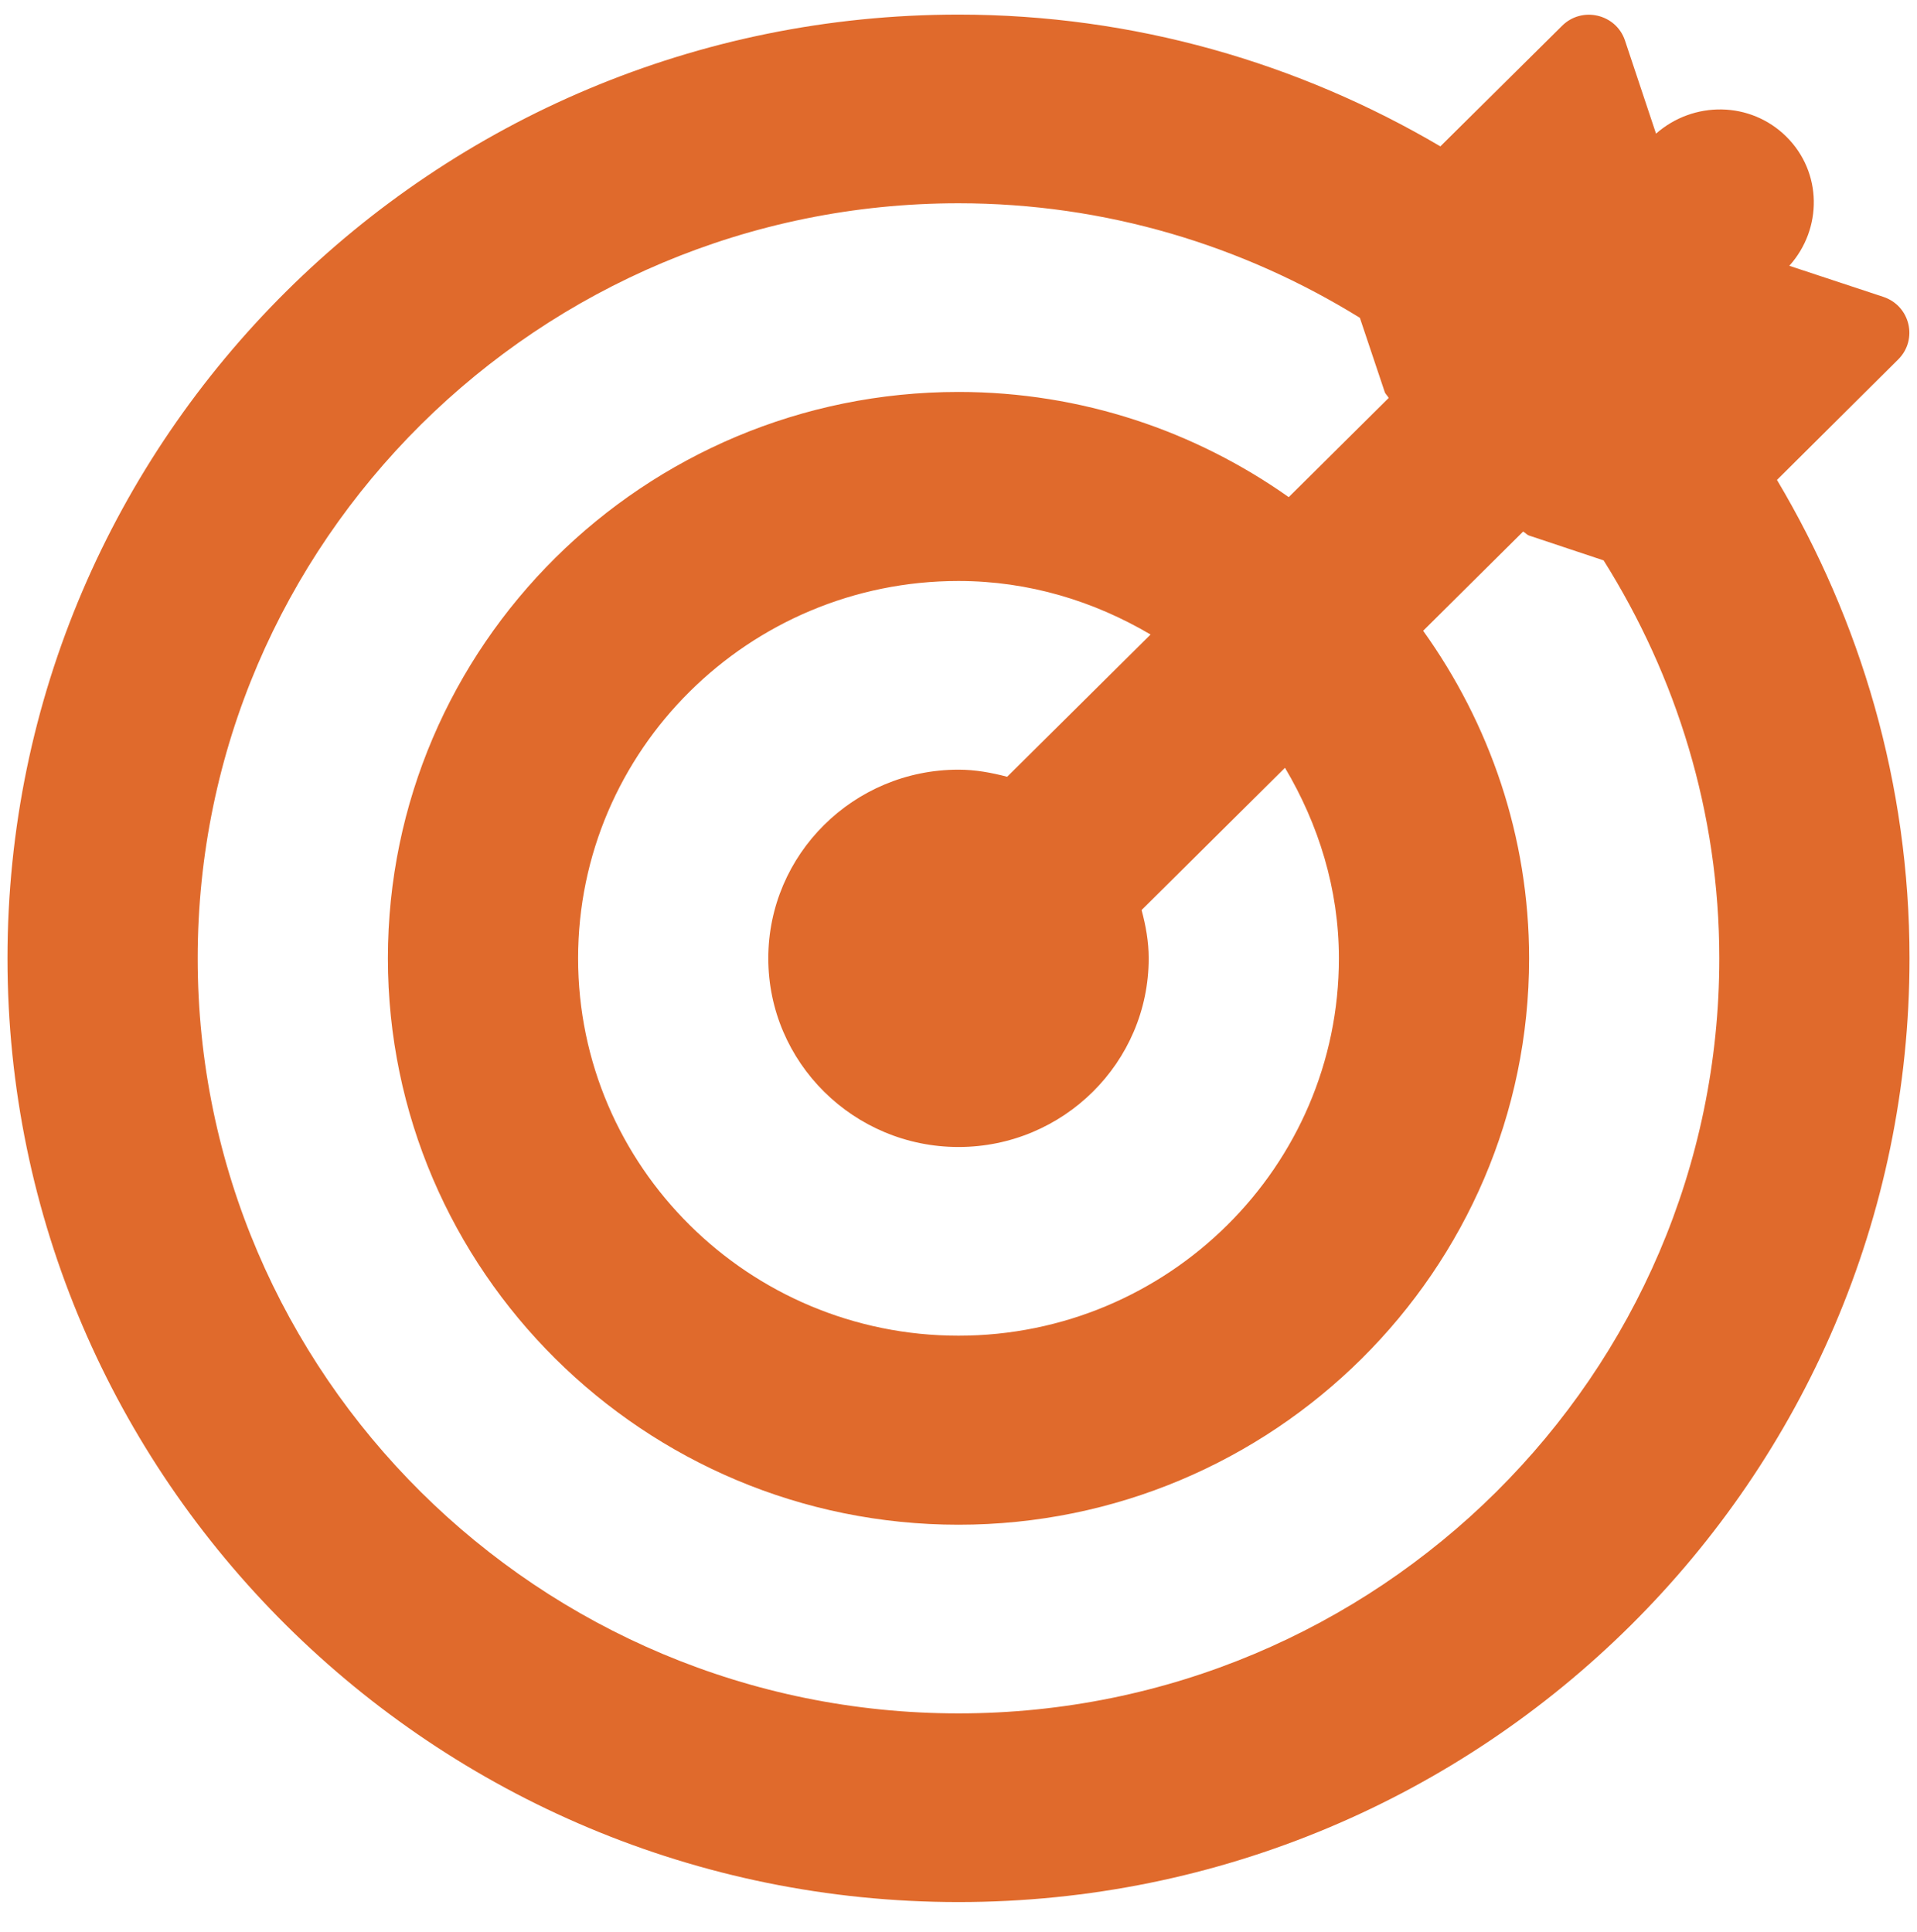 <?xml version="1.0" encoding="utf-8"?>
<!-- Generator: Adobe Illustrator 23.0.3, SVG Export Plug-In . SVG Version: 6.00 Build 0)  -->
<svg version="1.1" id="Calque_1" xmlns="http://www.w3.org/2000/svg" xmlns:xlink="http://www.w3.org/1999/xlink" x="0px" y="0px"
     viewBox="0 0 512 516" style="enable-background:new 0 0 512 516;" xml:space="preserve">
<style type="text/css">
	.st0{fill:#E06A2C;}
</style>
    <path class="st0" d="M474.6,128.2L507,96c5.3-5.3,3.2-14.3-4-16.7L477.9,71c8.9-9.9,8.8-25-0.8-34.5c-9.6-9.5-24.8-9.6-34.8-0.8
	L434,10.8c-2.4-7.1-11.5-9.2-16.8-3.9l-32.5,32.2C347,16.9,303,3.9,256,3.9C115.9,3.9,2,117,2,256s113.9,252.1,254,252.1
	S510,395,510,256C510,209.3,496.9,165.7,474.6,128.2z M256,457.7c-112,0-203.2-90.5-203.2-201.7C52.8,144.8,144,54.3,256,54.3
	c39.3,0,76,11.3,107.2,30.6l6.6,19.7c0.2,0.7,0.8,1.1,1.1,1.7l-26.7,26.5c-24.9-17.6-55.3-28.1-88.2-28.1
	c-84,0-152.4,67.8-152.4,151.3c0,83.4,68.4,151.3,152.4,151.3S408.4,339.4,408.4,256c0-32.6-10.6-62.8-28.3-87.5l26.7-26.5
	c0.6,0.3,1,0.9,1.7,1.1l19.8,6.6c19.4,30.9,30.9,67.3,30.9,106.3C459.2,367.2,368,457.7,256,457.7z M357.6,256
	c0,55.6-45.6,100.8-101.6,100.8S154.4,311.6,154.4,256S200,155.2,256,155.2c18.8,0,36.2,5.4,51.3,14.3l-38.3,38
	c-4.2-1.1-8.5-1.9-13-1.9c-28,0-50.8,22.6-50.8,50.4c0,27.8,22.8,50.4,50.8,50.4s50.8-22.6,50.8-50.4c0-4.5-0.8-8.8-1.9-12.9
	l38.3-38C352.1,220.1,357.6,237.4,357.6,256z"/>
</svg>

